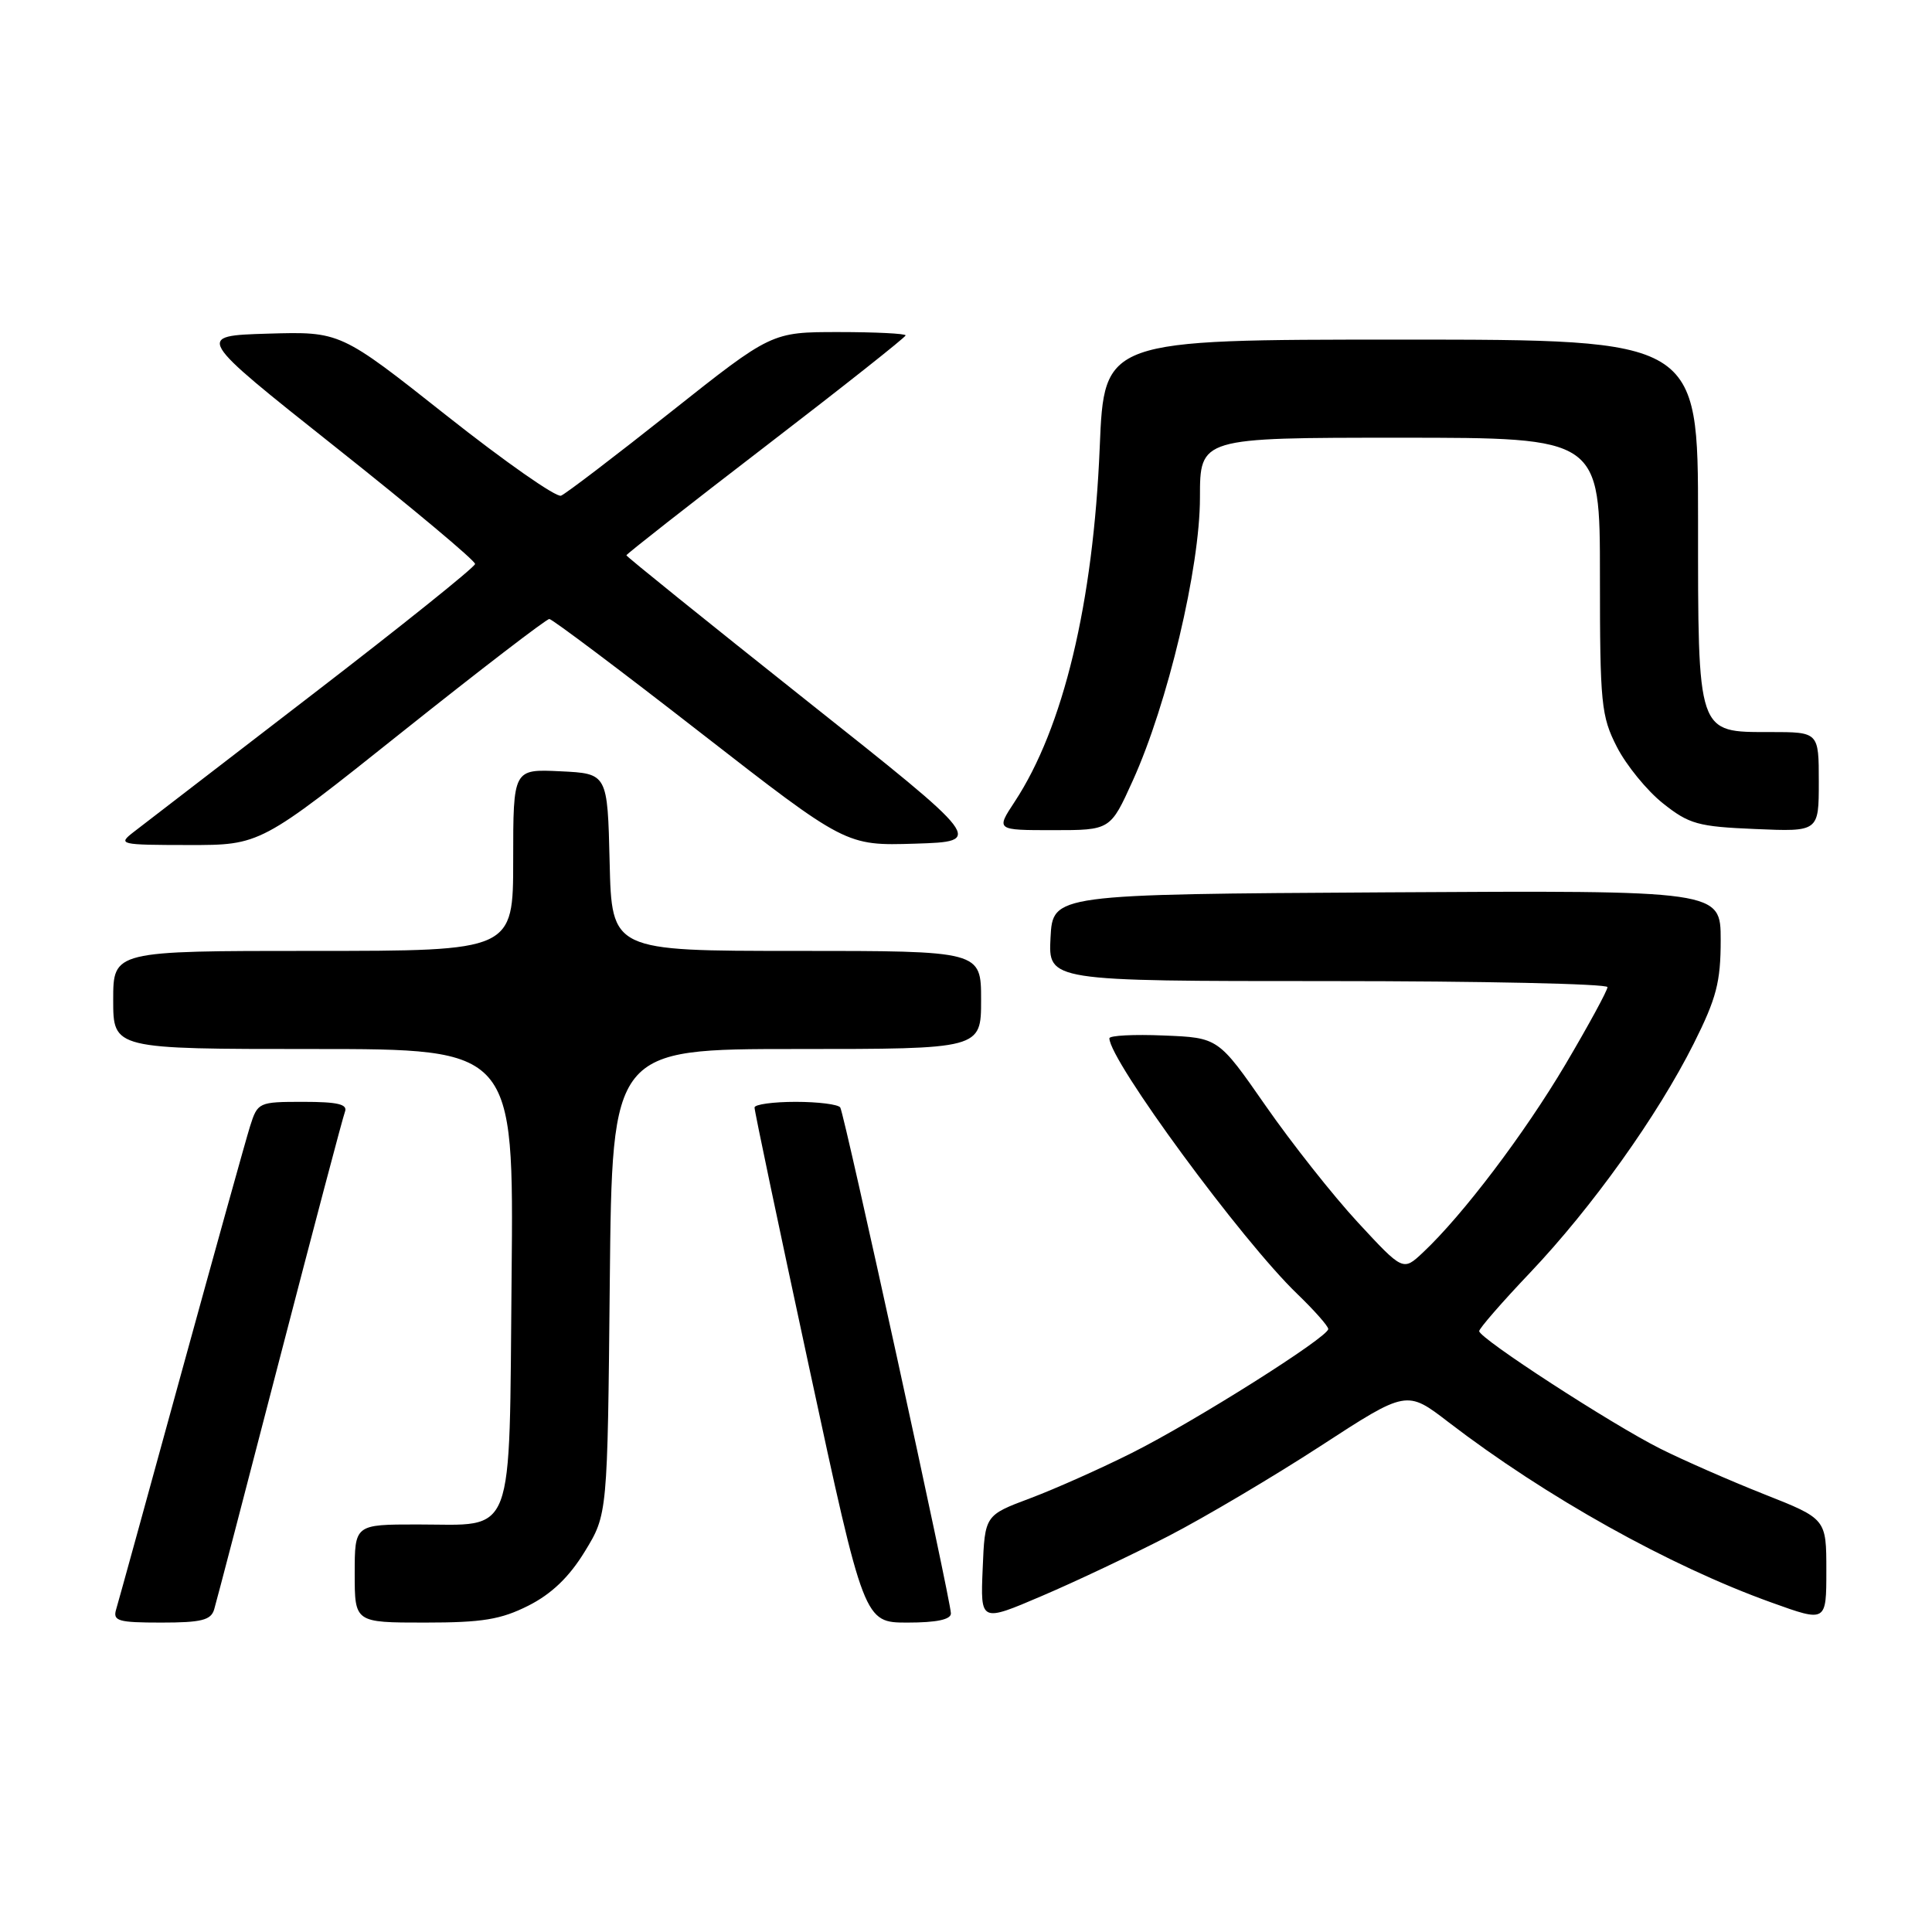 <?xml version="1.0" encoding="UTF-8" standalone="no"?>
<!DOCTYPE svg PUBLIC "-//W3C//DTD SVG 1.1//EN" "http://www.w3.org/Graphics/SVG/1.1/DTD/svg11.dtd" >
<svg xmlns="http://www.w3.org/2000/svg" xmlns:xlink="http://www.w3.org/1999/xlink" version="1.1" viewBox="0 0 256 256">
 <g >
 <path fill="currentColor"
d=" M 28.38 213.25 C 28.67 212.29 32.57 197.35 37.05 180.06 C 41.54 162.77 45.43 148.03 45.71 147.31 C 46.09 146.32 44.75 146.00 40.18 146.00 C 34.26 146.00 34.14 146.06 33.13 149.25 C 32.57 151.04 28.47 165.78 24.01 182.00 C 19.56 198.22 15.68 212.29 15.39 213.25 C 14.93 214.79 15.64 215.00 21.37 215.00 C 26.69 215.00 27.96 214.68 28.38 213.25 Z  M 70.03 212.75 C 73.09 211.20 75.42 208.97 77.49 205.58 C 80.50 200.66 80.50 200.66 80.80 169.83 C 81.11 139.00 81.11 139.00 105.55 139.00 C 130.00 139.00 130.00 139.00 130.00 132.50 C 130.00 126.00 130.00 126.00 105.53 126.00 C 81.06 126.00 81.06 126.00 80.78 114.25 C 80.50 102.50 80.50 102.50 74.25 102.20 C 68.00 101.90 68.00 101.90 68.00 113.95 C 68.00 126.00 68.00 126.00 41.50 126.00 C 15.00 126.00 15.00 126.00 15.00 132.50 C 15.00 139.00 15.00 139.00 41.54 139.00 C 68.08 139.00 68.08 139.00 67.79 169.08 C 67.45 204.49 68.39 202.00 55.31 202.00 C 47.00 202.00 47.00 202.00 47.00 208.50 C 47.00 215.00 47.00 215.00 56.29 215.00 C 63.93 215.00 66.36 214.60 70.03 212.75 Z  M 126.00 213.79 C 126.00 212.11 111.91 147.68 111.34 146.75 C 111.09 146.34 108.43 146.00 105.44 146.00 C 102.45 146.00 99.99 146.34 99.98 146.75 C 99.96 147.16 103.23 162.69 107.23 181.25 C 114.50 215.00 114.50 215.00 120.25 215.00 C 124.09 215.00 126.00 214.60 126.00 213.79 Z  M 154.88 203.51 C 159.65 201.04 168.69 195.69 174.97 191.61 C 186.39 184.18 186.39 184.18 191.94 188.45 C 204.85 198.35 221.20 207.49 234.75 212.35 C 242.00 214.96 242.00 214.96 242.00 208.11 C 242.00 201.25 242.00 201.25 233.75 197.99 C 229.21 196.19 223.03 193.48 220.00 191.96 C 213.57 188.74 196.00 177.34 196.00 176.38 C 196.00 176.03 199.04 172.53 202.76 168.62 C 210.97 159.96 219.62 147.86 224.43 138.28 C 227.44 132.27 228.00 130.13 228.00 124.57 C 228.00 117.98 228.00 117.98 183.75 118.24 C 139.50 118.50 139.50 118.50 139.20 124.25 C 138.90 130.00 138.90 130.00 175.95 130.00 C 196.33 130.00 213.00 130.36 213.00 130.80 C 213.00 131.24 210.50 135.84 207.44 141.02 C 202.00 150.21 193.82 161.02 188.54 165.97 C 185.91 168.44 185.91 168.44 179.92 161.97 C 176.63 158.41 171.13 151.45 167.69 146.50 C 161.43 137.50 161.43 137.50 154.22 137.21 C 150.25 137.04 147.00 137.21 147.00 137.58 C 147.00 140.51 164.55 164.40 171.89 171.45 C 174.15 173.63 176.00 175.72 176.00 176.10 C 176.00 177.18 158.35 188.32 150.00 192.51 C 145.88 194.58 139.80 197.29 136.50 198.53 C 130.50 200.78 130.50 200.78 130.21 207.87 C 129.91 214.96 129.91 214.96 138.06 211.47 C 142.54 209.56 150.11 205.97 154.88 203.51 Z  M 53.29 96.99 C 63.63 88.75 72.41 82.01 72.79 82.02 C 73.18 82.04 82.18 88.80 92.79 97.06 C 112.09 112.07 112.09 112.07 121.25 111.79 C 130.41 111.50 130.41 111.50 106.70 92.69 C 93.67 82.34 83.00 73.74 83.00 73.58 C 83.00 73.42 91.33 66.89 101.50 59.08 C 111.67 51.27 120.00 44.68 120.00 44.44 C 120.00 44.20 116.00 44.00 111.12 44.00 C 102.24 44.00 102.24 44.00 88.87 54.60 C 81.52 60.43 74.98 65.42 74.34 65.68 C 73.70 65.94 66.86 61.15 59.14 55.04 C 45.10 43.93 45.10 43.93 35.49 44.21 C 25.88 44.50 25.88 44.50 44.44 59.23 C 54.65 67.33 62.98 74.30 62.95 74.73 C 62.92 75.15 53.23 82.92 41.42 92.00 C 29.61 101.08 18.95 109.28 17.73 110.23 C 15.57 111.90 15.81 111.96 25.00 111.97 C 34.50 111.98 34.50 111.98 53.29 96.99 Z  M 150.09 103.46 C 154.73 93.23 159.00 75.24 159.00 65.93 C 159.00 58.00 159.00 58.00 185.50 58.00 C 212.00 58.00 212.00 58.00 212.00 76.29 C 212.00 93.28 212.16 94.89 214.25 98.98 C 215.49 101.40 218.23 104.76 220.34 106.44 C 223.82 109.21 224.99 109.53 232.59 109.85 C 241.00 110.21 241.00 110.21 241.00 103.60 C 241.00 97.00 241.00 97.00 234.56 97.00 C 224.83 97.00 225.00 97.49 225.00 68.78 C 225.00 45.00 225.00 45.00 185.65 45.00 C 146.31 45.00 146.31 45.00 145.72 59.25 C 144.87 79.90 140.90 96.45 134.44 106.25 C 131.97 110.00 131.97 110.00 139.55 110.00 C 147.13 110.00 147.13 110.00 150.09 103.46 Z "/>
</g>
</svg>